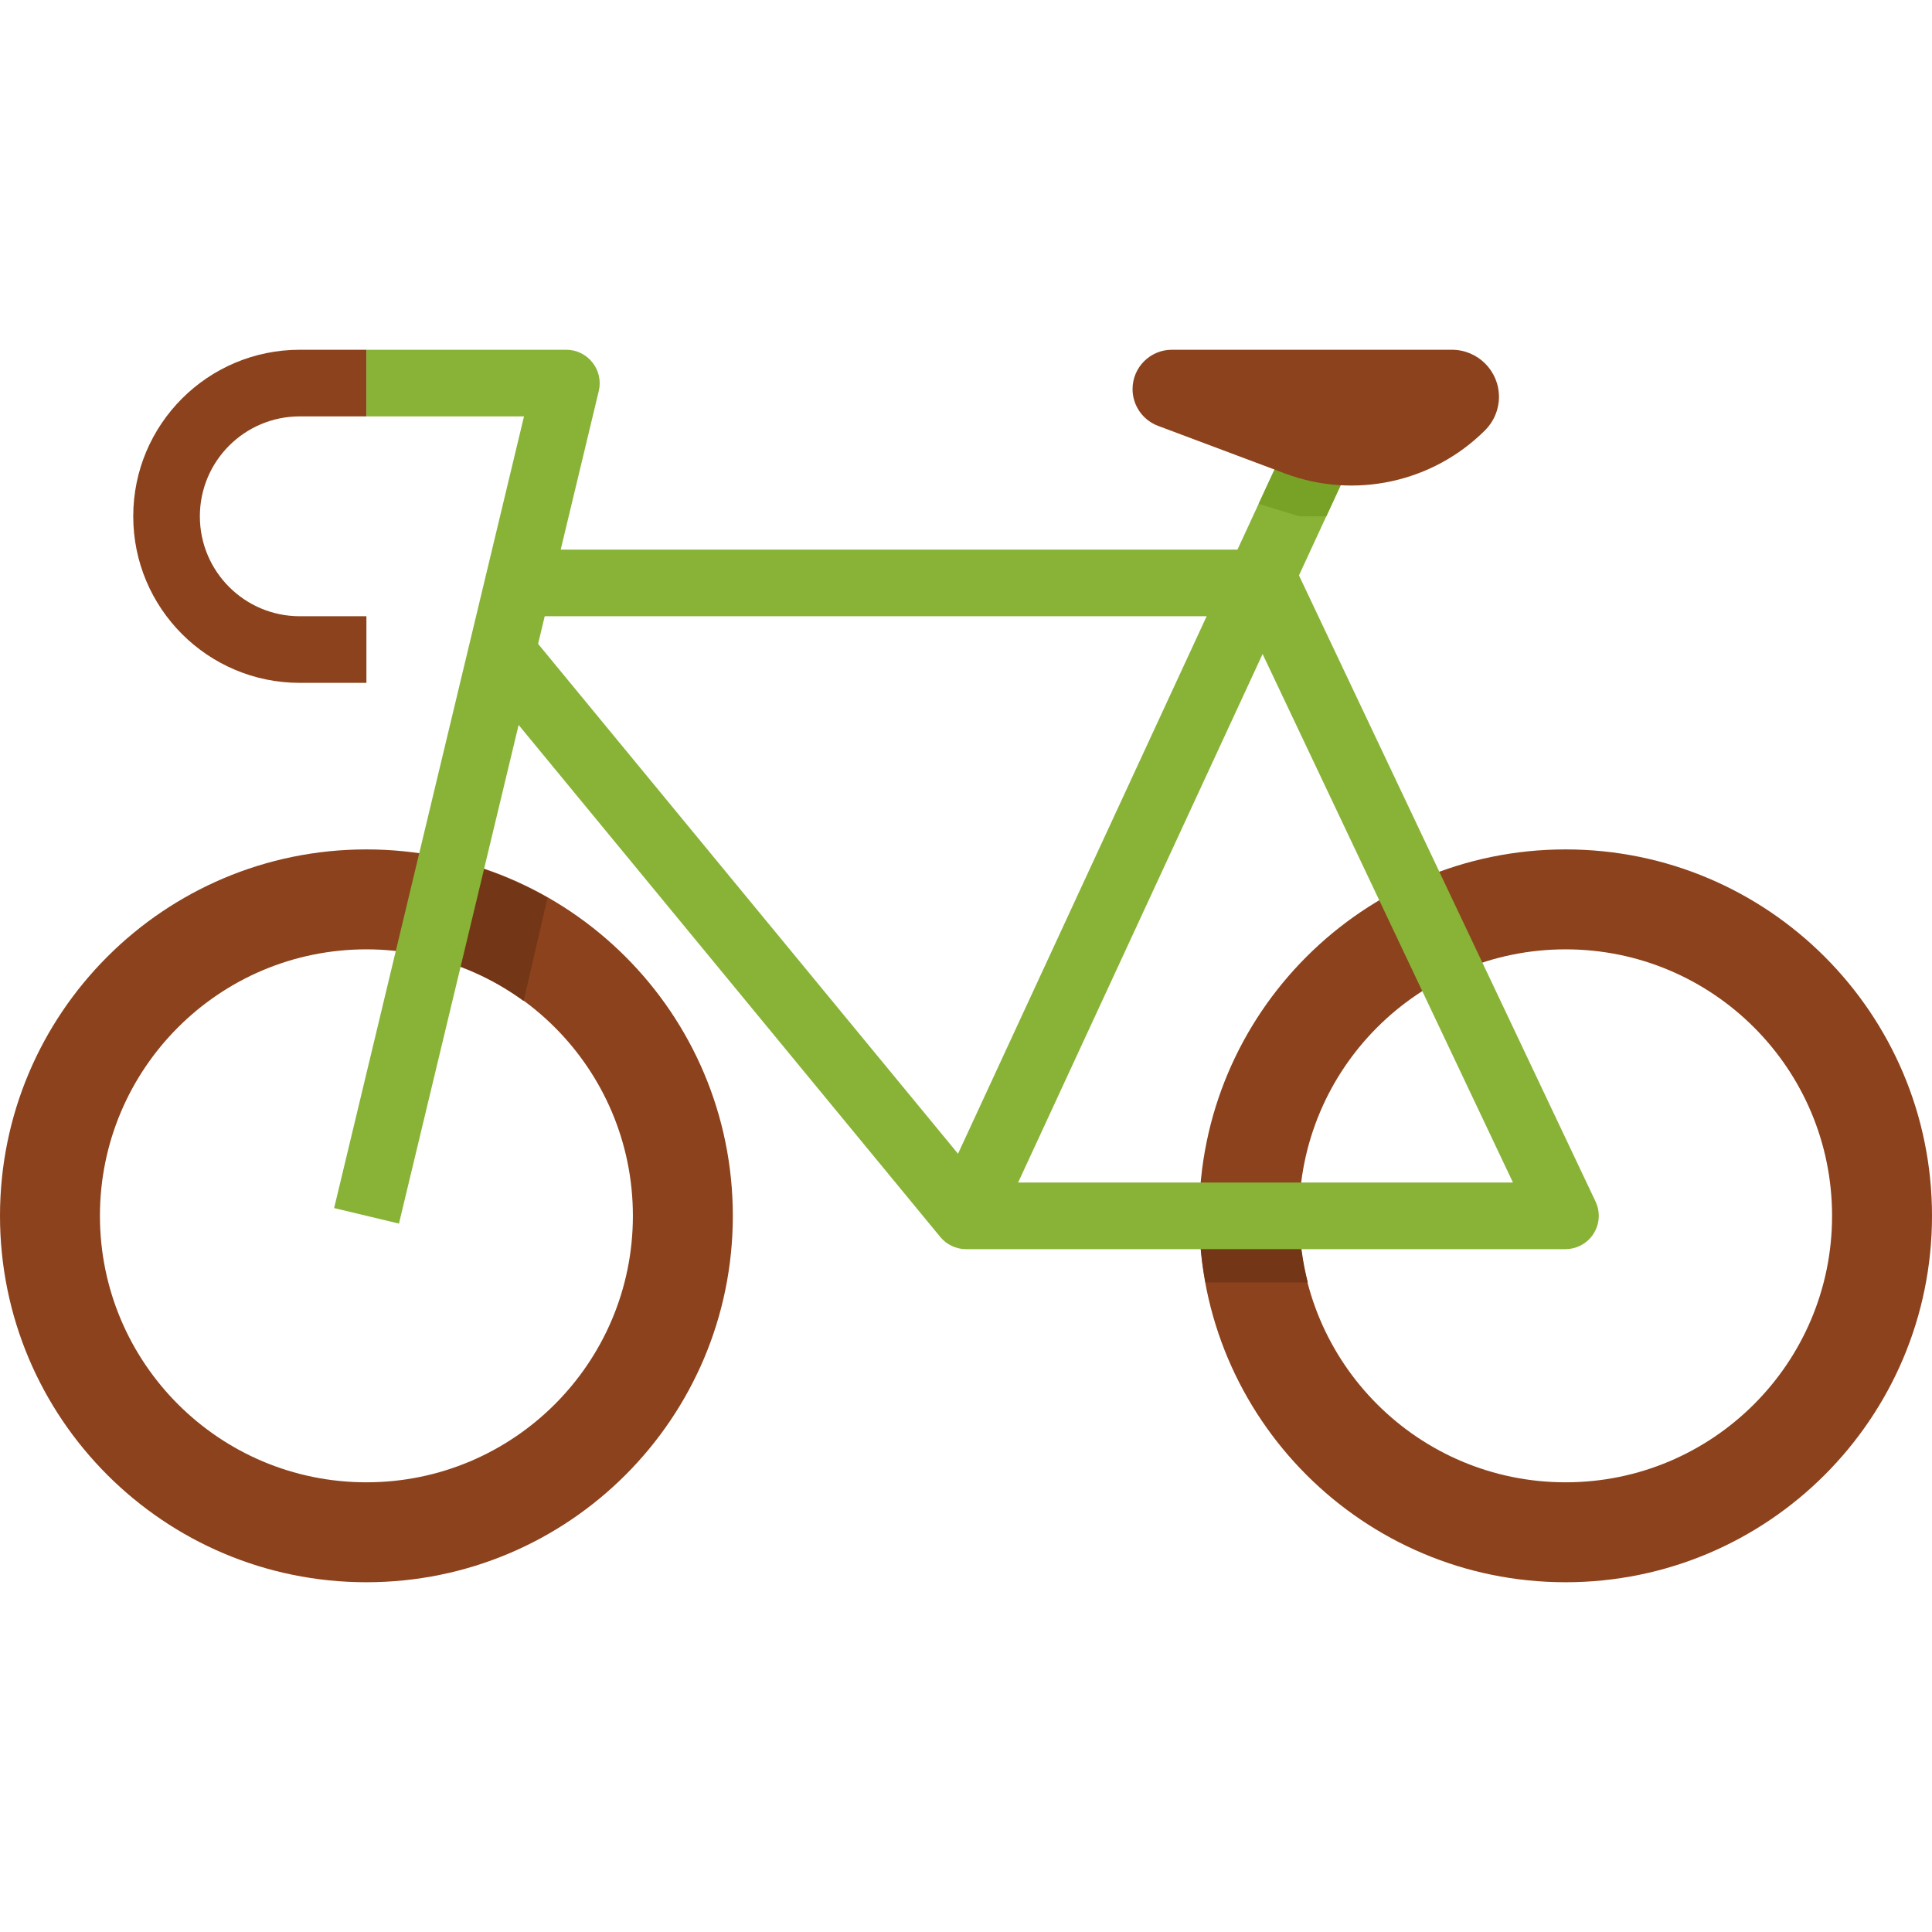 <?xml version="1.0" encoding="iso-8859-1"?>
<!-- Generator: Adobe Illustrator 19.0.0, SVG Export Plug-In . SVG Version: 6.00 Build 0)  -->
<svg version="1.1" id="Capa_1" xmlns="http://www.w3.org/2000/svg" xmlns:xlink="http://www.w3.org/1999/xlink" x="0px" y="0px"
	 viewBox="0 0 464 464" style="enable-background:new 0 0 464 464;" xml:space="preserve">

	 //svg animations check these https://webdesign.tutsplus.com/tutorials/how-to-use-animatetransform-for-inline-svg-animation--cms-22296

	 <style>
	 	@keyframes example {
		0%    { transform: translate(5px, 5px) rotate(50deg); }
		100%    { transform: translate(5px, 5px) rotate(0deg); }
	 	}
	 	svg {
				 animation: example 3s ease infinite;
	 	}
	 </style>

<path style="fill:#8C421C;" d="M376,204c-48.601,0-88,39.399-88,88s39.399,88,88,88s88-39.399,88-88S424.601,204,376,204z M376,356
	c-35.346,0-64-28.654-64-64s28.654-64,64-64s64,28.654,64,64S411.346,356,376,356z"/>
<path style="fill:#733616;" d="M314.096,308c-0.623-2.412-1.104-4.859-1.44-7.328c-0.04-0.264-0.088-0.52-0.12-0.8
	c-0.34-2.611-0.519-5.24-0.536-7.872h-24c0,2.76,0.168,5.472,0.416,8.168s0.632,5.256,1.104,7.832H314.096z"/>
<path style="fill:#8C421C;" d="M88,204c-48.601,0-88,39.399-88,88s39.399,88,88,88s88-39.399,88-88S136.601,204,88,204z M88,356
	c-35.346,0-64-28.654-64-64s28.654-64,64-64s64,28.654,64,64S123.346,356,88,356z"/>
<path style="fill:#733616;" d="M125.752,240.4l5.736-24.8c-6.537-3.721-13.529-6.579-20.8-8.504l-6.184,23.16
	C112.155,232.288,119.361,235.728,125.752,240.4z"/>
<g>
	<path style="fill:#88B337;" d="M376,300H232c-2.388-0.002-4.65-1.07-6.168-2.912l-112-136l12.336-10.176L235.776,284H363.36
		l-64.424-136H128v-16h176c3.081,0.012,5.881,1.792,7.2,4.576l72,152c1.891,3.993,0.187,8.763-3.806,10.654
		C378.333,299.733,377.174,299.996,376,300L376,300z"/>
	<path style="fill:#88B337;" d="M239.28,295.32l-14.56-6.64L312,100l14.56,6.64L239.28,295.32z"/>
</g>
<path style="fill:#8C421C;" d="M72,84c-22.091,0-40,17.909-40,40s17.909,40,40,40h16v-16H72c-13.255,0-24-10.745-24-24
	s10.745-24,24-24h16V84H72z"/>
<path style="fill:#88B337;" d="M142.28,87.048c-1.516-1.924-3.83-3.047-6.28-3.048H88v16h37.848l-45.6,190.136l15.568,3.728l48-200
	C144.376,91.477,143.81,88.965,142.28,87.048L142.28,87.048z"/>
<path style="fill:#77A226;" d="M312,124h6.536l8.024-17.36L312,100l-9.72,21.008L312,124z"/>
<path style="fill:#8C421C;" d="M281.448,84h67.24C354.935,84,360,89.065,360,95.312v0c0,3-1.191,5.878-3.312,8
	c-12.601,12.594-31.4,16.66-48.08,10.4l-30.472-11.432c-3.688-1.375-6.134-4.896-6.136-8.832C272,88.23,276.23,84,281.448,84
	L281.448,84z"/>
<g>
</g>
<g>
</g>
<g>
</g>
<g>
</g>
<g>
</g>
<g>
</g>
<g>
</g>
<g>
</g>
<g>
</g>
<g>
</g>
<g>
</g>
<g>
</g>
<g>
</g>
<g>
</g>
<g>
</g>
</svg>

<!-- bike svg image credit; -->
<!-- <div>Icons made by <a href="https://www.flaticon.com/authors/monkik" title="monkik">monkik</a> from <a href="https://www.flaticon.com/" title="Flaticon">www.flaticon.com</a> is licensed by <a href="http://creativecommons.org/licenses/by/3.0/" title="Creative Commons BY 3.0" target="_blank">CC 3.0 BY</a></div> -->
